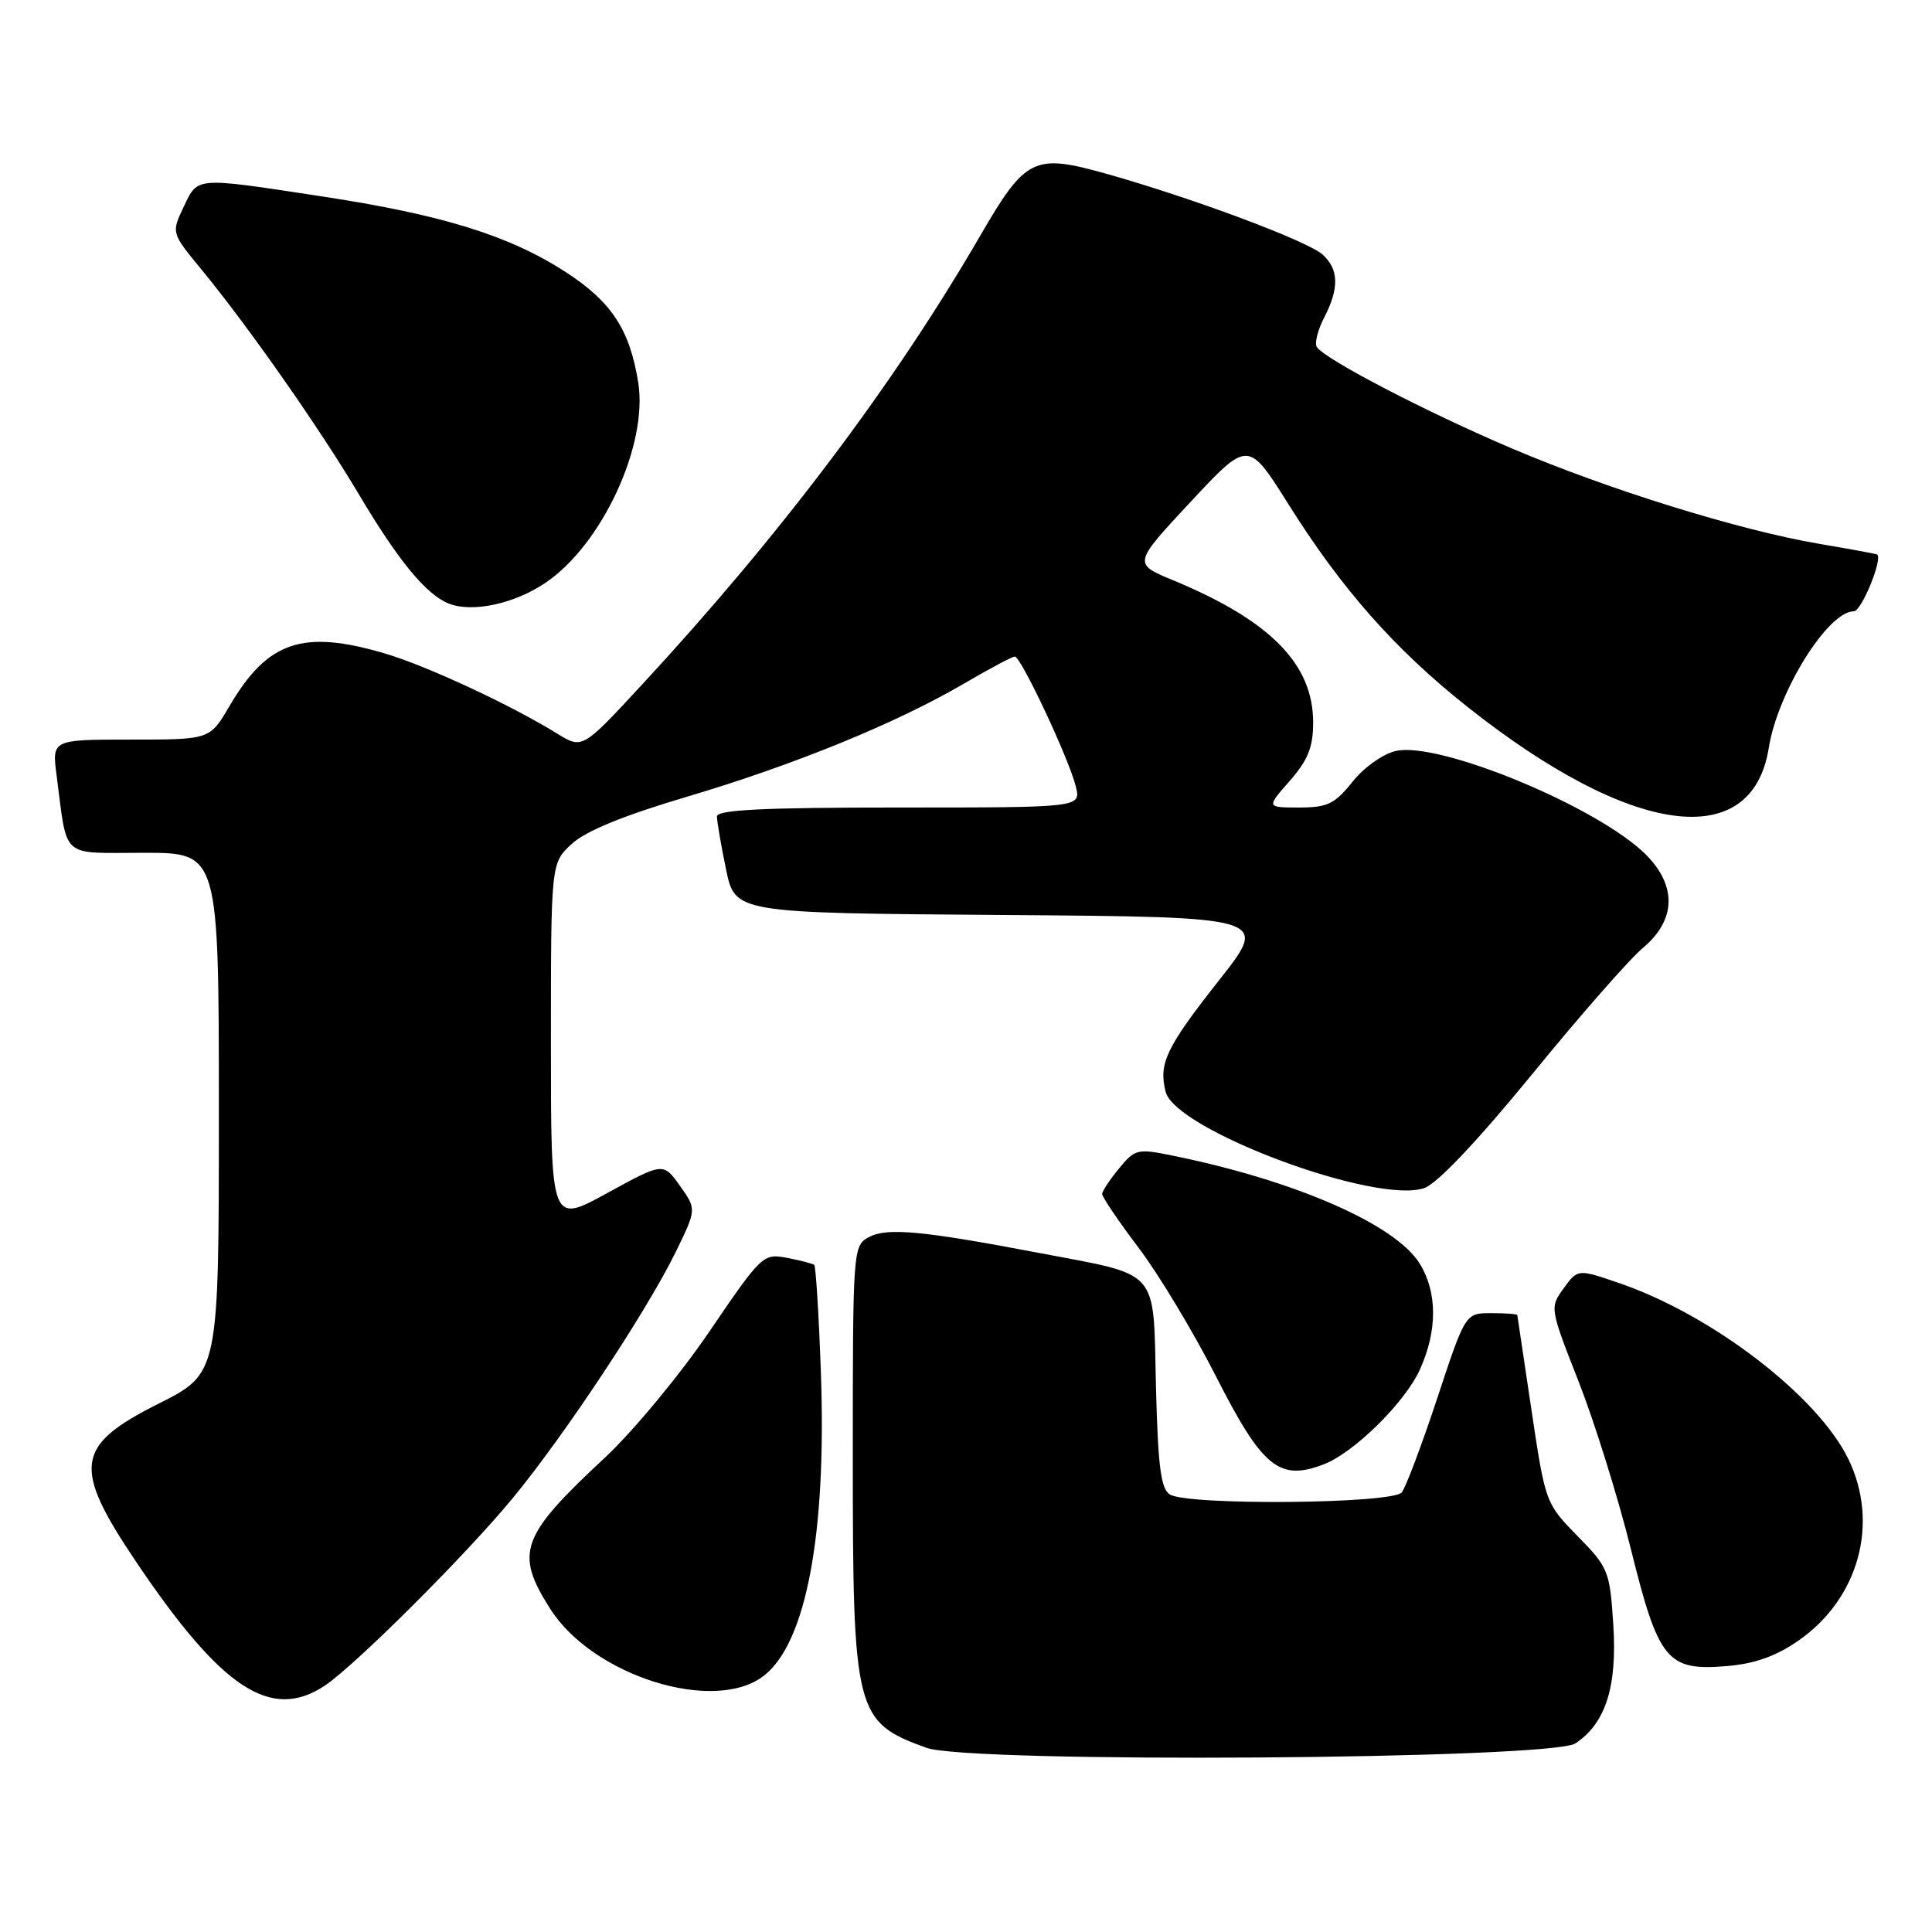 <?xml version="1.0" encoding="UTF-8" standalone="no"?>
<!DOCTYPE svg PUBLIC "-//W3C//DTD SVG 1.1//EN" "http://www.w3.org/Graphics/SVG/1.1/DTD/svg11.dtd" >
<svg xmlns="http://www.w3.org/2000/svg" xmlns:xlink="http://www.w3.org/1999/xlink" version="1.1" viewBox="0 0 256 256">
 <g >
 <path fill="currentColor"
d=" M 208.75 231.01 C 212.75 228.36 214.30 223.51 213.77 215.28 C 213.31 208.16 213.12 207.70 209.03 203.53 C 204.80 199.22 204.76 199.10 202.93 186.85 C 201.92 180.06 201.07 174.39 201.05 174.25 C 201.02 174.11 199.46 174.00 197.58 174.00 C 194.17 174.00 194.17 174.00 190.45 185.25 C 188.40 191.44 186.29 197.06 185.74 197.75 C 184.55 199.27 157.35 199.51 155.00 198.02 C 153.82 197.28 153.43 194.24 153.17 183.66 C 152.79 167.87 153.87 169.10 137.63 166.01 C 122.17 163.07 117.54 162.64 115.14 163.92 C 113.03 165.05 113.00 165.48 113.00 193.07 C 113.00 226.95 113.31 228.17 122.74 231.59 C 128.46 233.67 205.53 233.14 208.75 231.01 Z  M 43.03 223.36 C 47.04 220.69 61.72 206.06 67.95 198.50 C 74.84 190.14 85.72 173.70 89.55 165.87 C 92.30 160.23 92.30 160.23 90.09 157.12 C 87.88 154.02 87.88 154.02 80.44 158.10 C 73.00 162.18 73.00 162.18 73.00 138.28 C 73.00 114.37 73.00 114.37 75.75 111.83 C 77.59 110.12 82.62 108.06 91.00 105.58 C 105.17 101.38 118.80 95.82 127.75 90.57 C 131.10 88.61 134.12 87.00 134.47 87.00 C 135.29 87.00 141.71 100.69 142.56 104.25 C 143.22 107.00 143.22 107.00 119.11 107.00 C 101.14 107.00 95.00 107.30 95.00 108.19 C 95.00 108.84 95.54 111.99 96.20 115.18 C 97.40 120.98 97.40 120.98 132.77 121.24 C 168.14 121.50 168.14 121.50 161.64 129.75 C 154.52 138.78 153.50 140.89 154.45 144.66 C 155.73 149.74 182.37 159.66 188.74 157.42 C 190.45 156.82 195.81 151.15 202.99 142.37 C 209.32 134.61 215.96 127.04 217.75 125.55 C 222.08 121.91 222.21 117.37 218.10 113.25 C 211.81 106.96 190.78 98.23 184.98 99.50 C 183.27 99.88 180.76 101.66 179.22 103.58 C 176.87 106.53 175.90 107.00 172.15 107.00 C 167.79 107.00 167.79 107.00 170.90 103.47 C 173.32 100.70 174.00 99.01 174.00 95.72 C 173.99 87.97 168.32 82.23 155.43 76.88 C 150.13 74.69 150.13 74.69 157.76 66.50 C 165.39 58.32 165.39 58.32 170.71 66.79 C 177.82 78.11 184.85 86.06 194.49 93.70 C 216.16 110.86 232.14 113.03 234.37 99.11 C 235.56 91.67 242.20 81.00 245.64 81.00 C 246.66 81.00 249.53 73.99 248.72 73.47 C 248.60 73.39 245.12 72.75 241.00 72.05 C 230.47 70.25 213.18 64.89 200.38 59.44 C 189.07 54.64 175.46 47.56 174.48 45.97 C 174.17 45.47 174.61 43.72 175.46 42.08 C 177.47 38.19 177.41 35.68 175.25 33.73 C 173.26 31.93 157.96 26.22 146.54 23.01 C 136.99 20.33 135.90 20.87 129.88 31.24 C 118.42 50.99 103.31 71.02 84.92 90.88 C 77.16 99.26 77.16 99.26 73.80 97.19 C 67.71 93.42 56.59 88.25 51.07 86.61 C 40.13 83.37 35.47 84.93 30.40 93.57 C 27.81 98.00 27.81 98.00 17.34 98.00 C 6.88 98.00 6.88 98.00 7.50 102.75 C 8.98 113.99 7.87 113.00 19.08 113.00 C 29.00 113.00 29.00 113.00 29.00 147.49 C 29.00 181.98 29.00 181.98 21.02 185.99 C 9.93 191.56 9.55 194.34 18.07 207.00 C 29.41 223.82 35.91 228.08 43.03 223.36 Z  M 101.25 222.02 C 106.84 217.62 109.54 203.18 108.77 181.83 C 108.50 174.19 108.10 167.79 107.89 167.61 C 107.67 167.43 106.05 167.01 104.28 166.67 C 101.12 166.07 100.91 166.28 93.98 176.46 C 90.08 182.19 83.88 189.67 80.20 193.10 C 68.96 203.56 68.17 205.72 72.90 213.17 C 78.56 222.10 94.73 227.14 101.25 222.02 Z  M 238.29 217.40 C 246.29 211.84 249.05 201.86 244.93 193.36 C 240.90 185.02 226.92 174.27 214.62 170.04 C 209.07 168.13 209.07 168.13 207.20 170.70 C 205.34 173.26 205.35 173.32 209.19 183.10 C 211.31 188.51 214.41 198.46 216.09 205.22 C 219.76 220.03 220.89 221.42 228.77 220.77 C 232.51 220.46 235.32 219.46 238.29 217.40 Z  M 175.38 194.04 C 179.37 192.53 186.15 185.86 188.13 181.50 C 190.47 176.36 190.48 171.29 188.14 167.47 C 184.98 162.28 171.72 156.46 155.50 153.15 C 150.72 152.17 150.40 152.24 148.29 154.81 C 147.07 156.29 146.06 157.81 146.04 158.20 C 146.02 158.58 148.18 161.78 150.85 165.31 C 153.52 168.83 158.13 176.49 161.09 182.31 C 167.27 194.46 169.49 196.29 175.38 194.04 Z  M 72.24 77.25 C 79.75 72.21 85.89 58.98 84.57 50.69 C 83.44 43.64 81.02 39.97 74.90 36.01 C 67.43 31.19 58.53 28.43 42.50 26.00 C 25.69 23.44 26.25 23.40 24.33 27.43 C 22.70 30.86 22.70 30.86 26.67 35.68 C 32.89 43.24 42.35 56.74 47.55 65.50 C 52.83 74.38 56.49 78.81 59.50 79.99 C 62.61 81.20 68.13 80.01 72.24 77.25 Z "/>
</g>
</svg>